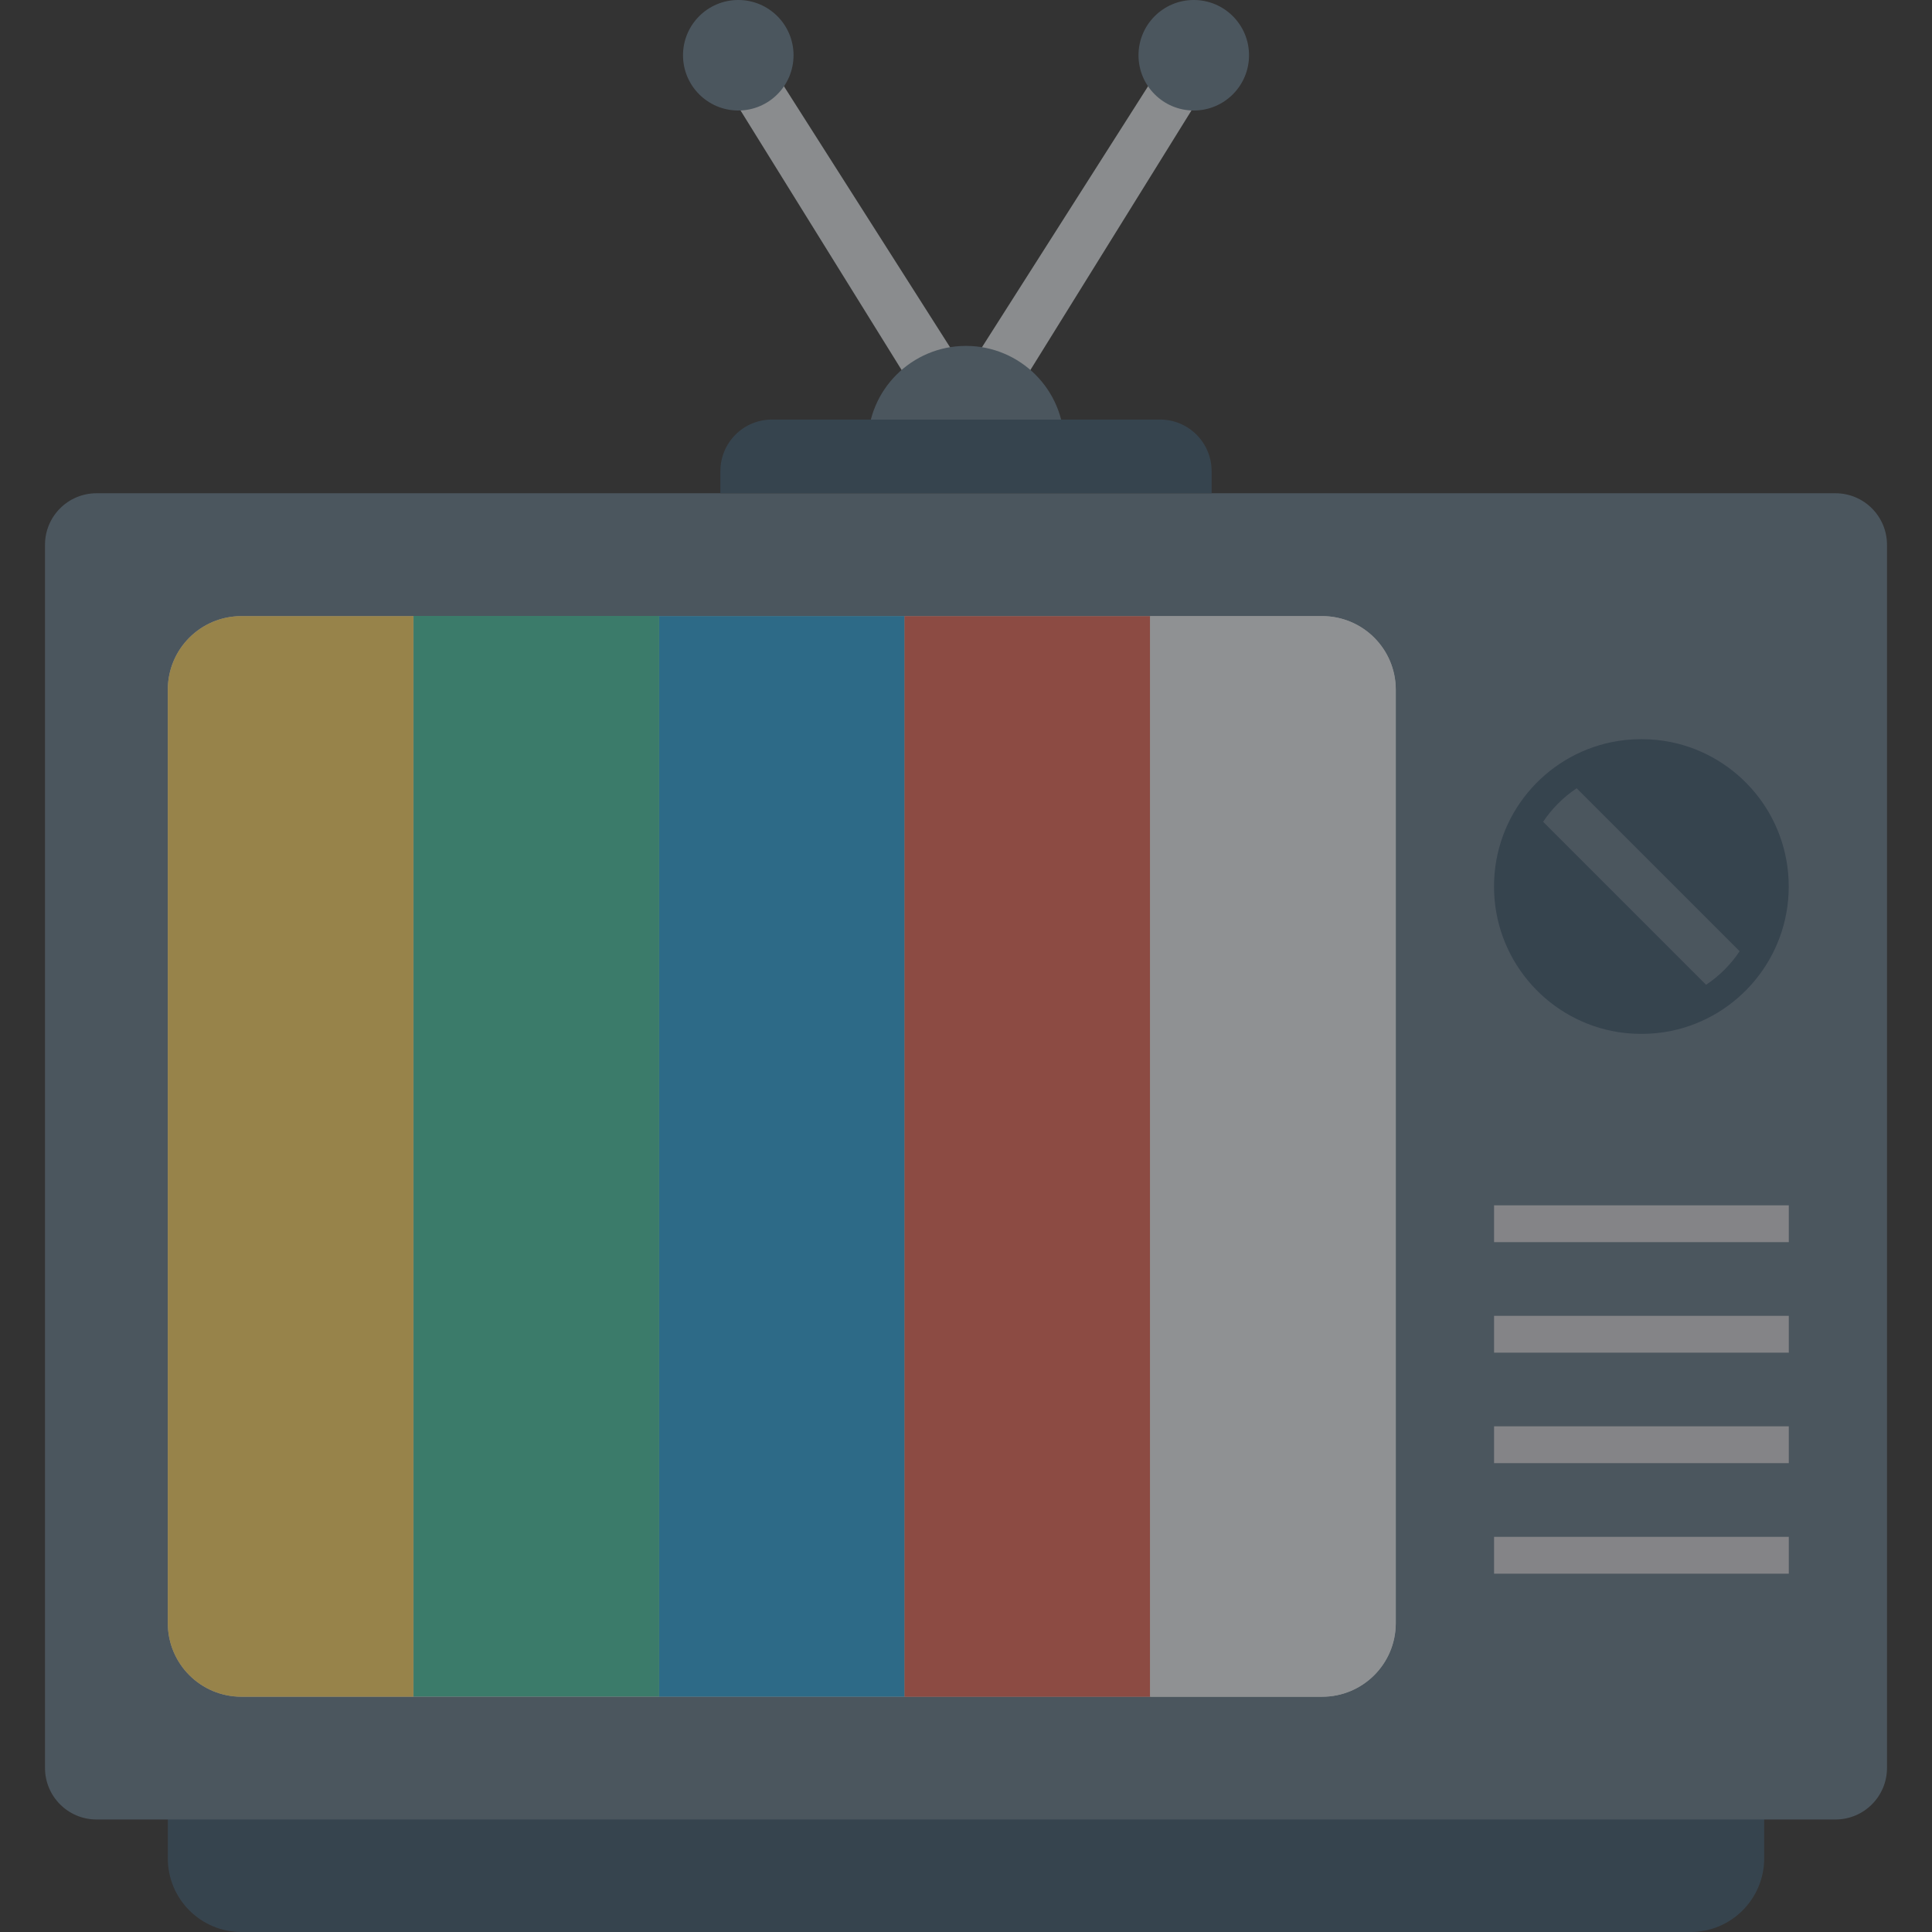 <svg width="100" height="100" viewBox="0 0 100 100" fill="none" xmlns="http://www.w3.org/2000/svg">
<rect x="0" y="0" width="100" height="100" fill="#333333" stroke="none"/>
<g opacity="0.5">
<path d="M50 24.521L36.938 3.474L39.163 2.243L50 19.272L60.837 2.243L63.062 3.474L50 24.521Z" fill="#E1E6E9"/>
<path d="M50 17.904C47.192 17.904 44.915 20.18 44.915 22.989H55.084C55.085 20.18 52.808 17.904 50 17.904Z" fill="#64798A"/>
<path d="M8.686 88.515V96.186C8.686 98.292 10.393 100 12.5 100H87.5C89.606 100 91.314 98.292 91.314 96.186V88.515H8.686Z" fill="#3A556A"/>
<path d="M95.003 94.176H4.997C3.524 94.176 2.33 92.982 2.33 91.509V28.198C2.33 26.725 3.524 25.531 4.997 25.531H95.003C96.476 25.531 97.67 26.725 97.67 28.198V91.509C97.67 92.982 96.476 94.176 95.003 94.176Z" fill="#64798A"/>
<path d="M72.245 35.703V84.009C72.245 86.119 70.541 87.823 68.431 87.823H12.499C10.388 87.823 8.685 86.119 8.685 84.009V35.703C8.685 33.593 10.388 31.89 12.499 31.89H68.431C70.541 31.89 72.245 33.593 72.245 35.703Z" fill="#EBF0F3"/>
<path d="M46.823 31.888H34.111V87.821H46.823V31.888Z" fill="#27A2DB"/>
<path d="M34.116 31.881H21.404V87.815H34.116V31.881Z" fill="#44C4A1"/>
<path d="M21.397 31.89V87.822H12.499C10.388 87.822 8.685 86.119 8.685 84.009V35.703C8.685 33.593 10.388 31.89 12.499 31.89H21.397Z" fill="#FCD462"/>
<path d="M59.529 31.892H46.817V87.825H59.529V31.892Z" fill="#E56353"/>
<path d="M72.245 35.703V84.009C72.245 86.119 70.542 87.823 68.431 87.823H59.533V31.89H68.431C70.542 31.89 72.245 33.593 72.245 35.703Z" fill="#EBF0F3"/>
<path d="M92.584 45.887C92.584 49.573 89.966 52.649 86.495 53.361C85.999 53.463 85.478 53.514 84.957 53.514C84.436 53.514 83.915 53.463 83.419 53.361C79.948 52.649 77.33 49.573 77.33 45.887C77.33 42.187 79.948 39.124 83.419 38.412C83.915 38.31 84.436 38.259 84.957 38.259C85.478 38.259 85.999 38.31 86.495 38.412C89.966 39.124 92.584 42.187 92.584 45.887Z" fill="#3A556A"/>
<path d="M81.608 40.802L90.042 49.236C89.82 49.573 89.554 49.896 89.26 50.19C88.966 50.484 88.643 50.749 88.306 50.972L79.872 42.537C80.094 42.2 80.36 41.877 80.654 41.583C80.948 41.289 81.271 41.024 81.608 40.802Z" fill="#64798A"/>
<path d="M92.588 62.387H77.333V64.293H92.588V62.387Z" fill="#D5D6DB"/>
<path d="M92.588 68.107H77.333V70.014H92.588V68.107Z" fill="#D5D6DB"/>
<path d="M92.588 73.826H77.333V75.732H92.588V73.826Z" fill="#D5D6DB"/>
<path d="M92.588 79.547H77.333V81.454H92.588V79.547Z" fill="#D5D6DB"/>
<path d="M62.712 25.53H37.288V24.384C37.288 22.911 38.482 21.717 39.955 21.717H60.045C61.518 21.717 62.712 22.911 62.712 24.384V25.53Z" fill="#3A556A"/>
<path d="M61.789 5.72C63.369 5.72 64.649 4.439 64.649 2.86C64.649 1.28 63.369 0 61.789 0C60.21 0 58.929 1.28 58.929 2.86C58.929 4.439 60.21 5.72 61.789 5.72Z" fill="#64798A"/>
<path d="M38.213 5.72C39.793 5.72 41.073 4.439 41.073 2.86C41.073 1.28 39.793 0 38.213 0C36.634 0 35.353 1.28 35.353 2.86C35.353 4.439 36.634 5.72 38.213 5.72Z" fill="#64798A"/>
</g>
</svg>
